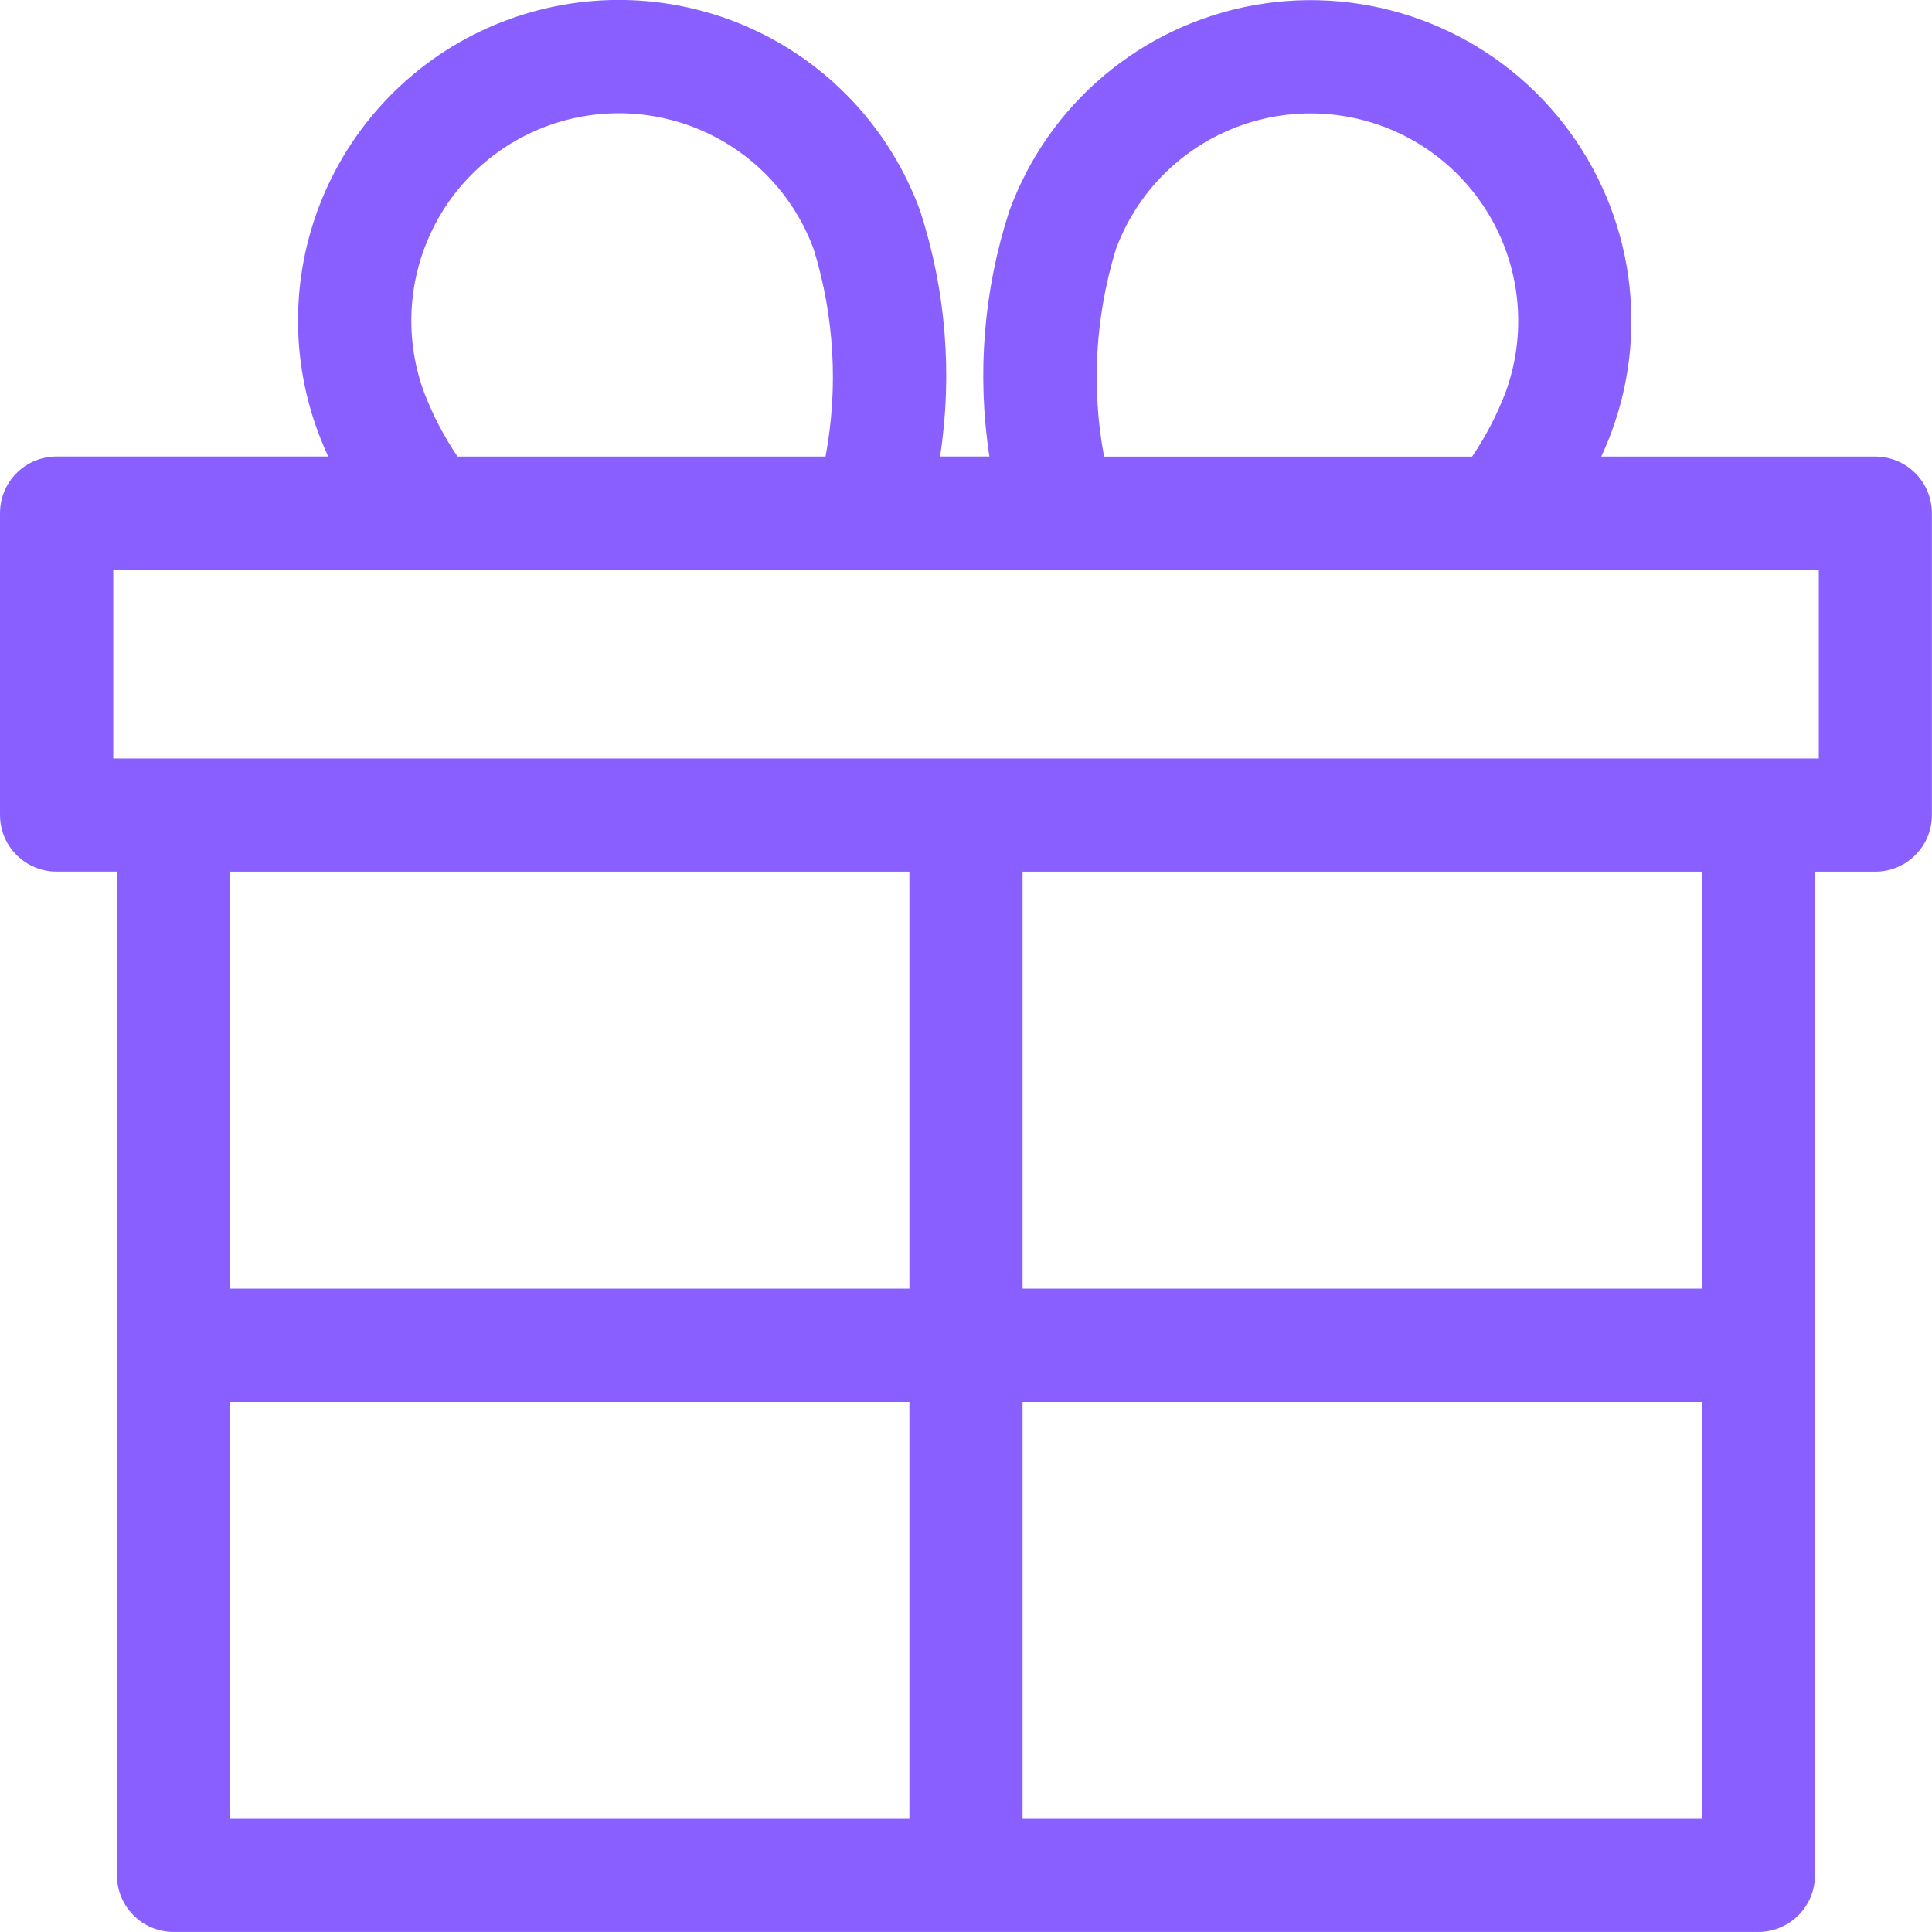 <svg fill="none" height="34" viewBox="0 0 34 34" width="34" xmlns="http://www.w3.org/2000/svg"><path d="m33.003 8.035h-4.823c.07-.154.134-.307.189-.457.69-1.895.316-4.014-.98-5.559-1.296-1.545-3.318-2.281-5.304-1.931-1.986.35-3.634 1.733-4.324 3.628-.451 1.392-.571 2.871-.349 4.318h-.868c.222-1.447.102-2.925-.349-4.318-.512-1.408-1.561-2.555-2.918-3.188-1.357-.633-2.91-.701-4.318-.189-1.408.512-2.554 1.563-3.186 2.92-.633 1.358-.7 2.911-.186 4.318.055.15.119.303.189.457h-4.78c-.55 0-.996.446-.996.996v5.313c0.0.55.446.996.996.996h1.062v17.664-0c0 .55.446.996.996.996h27.89c.55 0 .996-.446.996-.996v-17.663h1.062c.55 0 .996-.446.996-.996v-5.313c-0-.55-.446-.996-.996-.996zm-13.37-3.636c.331-.91 1.011-1.652 1.889-2.061.878-.409 1.883-.453 2.793-.122.91.331 1.651 1.011 2.061 1.889.409.878.453 1.882.122 2.793-.153.401-.351.783-.592 1.138h-6.476c-.226-1.211-.155-2.458.204-3.636zm-12.173 2.498c-.332-.91-.289-1.916.12-2.794.409-.879 1.151-1.558 2.062-1.89.91-.331 1.915-.287 2.794.123.878.41 1.558 1.152 1.888 2.063.36 1.178.43 2.426.204 3.636h-6.476 0c-.24-.355-.439-.737-.592-1.138zm8.544 8.443v7.338h-11.953v-7.338zm-11.953 9.33h11.953v7.338h-11.953zm13.945 7.338v-7.338h11.953v7.338zm11.953-9.33h-11.953v-7.338h11.953zm2.059-9.33h-30.015v-3.32h30.015z" fill="#8960ff"/></svg>